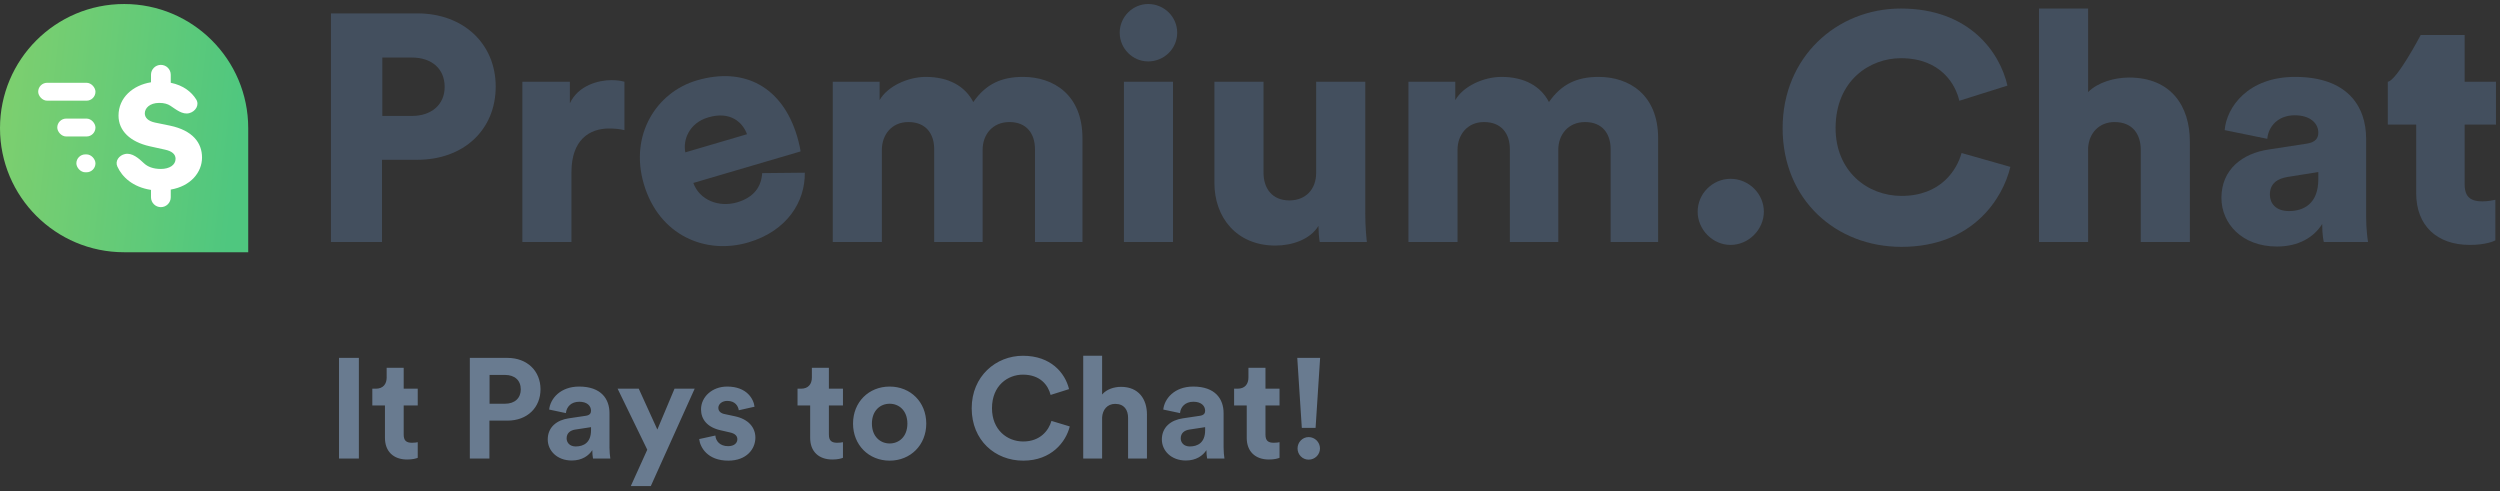 <svg width="229" height="45" viewBox="0 0 229 45" fill="none" xmlns="http://www.w3.org/2000/svg">
<rect x="0" y="0" width="229" height="45" fill="#333333" stroke="none"/>
<path d="M203.482 18.122C203.482 20.455 205.346 22.582 208.572 22.582C210.524 22.582 211.945 21.755 212.714 20.515C212.714 21.519 212.832 22.05 212.862 22.169H216.915C216.886 22.021 216.738 21.046 216.738 19.894V12.716C216.738 9.703 214.992 7.044 210.228 7.044C205.909 7.044 203.956 9.821 203.778 11.918L207.684 12.716C207.773 11.623 208.631 10.56 210.199 10.56C211.619 10.56 212.359 11.298 212.359 12.155C212.359 12.657 212.093 13.041 211.294 13.159L207.832 13.691C205.406 14.045 203.482 15.522 203.482 18.122ZM209.666 19.333C208.424 19.333 207.921 18.594 207.921 17.826C207.921 16.793 208.631 16.349 209.578 16.202L212.359 15.759V16.409C212.359 18.683 210.998 19.333 209.666 19.333Z" fill="#434F5E"/>
<path d="M225.763 3.204H221.739C221.739 3.204 219.538 7.399 218.721 7.487V11.416H221.324V17.708C221.324 20.633 223.188 22.434 226.236 22.434C227.656 22.434 228.396 22.11 228.573 22.021V18.299C228.307 18.358 227.863 18.447 227.39 18.447C226.414 18.447 225.763 18.122 225.763 16.911V11.416H228.633V7.487H225.763V3.204Z" fill="#434F5E"/>
<path d="M191.27 13.543C191.359 12.184 192.276 11.18 193.696 11.18C195.323 11.18 196.093 12.273 196.093 13.72V22.169H200.59V12.952C200.59 9.732 198.874 7.103 195.027 7.103C193.726 7.103 192.187 7.517 191.27 8.433V0.782H186.772V22.169H191.27V13.543Z" fill="#434F5E"/>
<path d="M174.176 22.612C180.686 22.612 183.467 18.181 184.148 15.286L179.68 14.016C179.266 15.522 177.816 17.945 174.176 17.945C171.04 17.945 168.14 15.67 168.14 11.741C168.14 7.34 171.306 5.331 174.117 5.331C177.816 5.331 179.147 7.783 179.473 9.23L183.881 7.842C183.201 4.829 180.419 0.782 174.117 0.782C168.259 0.782 163.288 5.213 163.288 11.741C163.288 18.269 168.141 22.612 174.176 22.612Z" fill="#434F5E"/>
<path d="M155.505 19.392C155.505 21.017 156.866 22.434 158.523 22.434C160.18 22.434 161.57 21.017 161.57 19.392C161.57 17.738 160.18 16.379 158.523 16.379C156.866 16.379 155.505 17.738 155.505 19.392Z" fill="#434F5E"/>
<path d="M133.51 22.169V13.72C133.51 12.391 134.368 11.18 135.936 11.18C137.564 11.18 138.303 12.273 138.303 13.661V22.169H142.741V13.691C142.741 12.391 143.6 11.18 145.197 11.18C146.795 11.18 147.535 12.273 147.535 13.661V22.169H151.884V12.657C151.884 8.669 149.221 7.044 146.44 7.044C144.458 7.044 143.037 7.694 141.883 9.349C141.144 7.901 139.635 7.044 137.534 7.044C135.936 7.044 134.043 7.872 133.303 9.171V7.488H129.013V22.169H133.51Z" fill="#434F5E"/>
<path d="M107.447 22.169V7.487H102.95V22.169H107.447ZM102.565 2.997C102.565 4.445 103.749 5.626 105.169 5.626C106.649 5.626 107.832 4.445 107.832 2.997C107.832 1.55 106.649 0.368 105.169 0.368C103.749 0.368 102.565 1.55 102.565 2.997Z" fill="#434F5E"/>
<path d="M120.886 22.169H125.206C125.176 21.932 125.058 20.869 125.058 19.54V7.487H120.56V15.847C120.56 17.324 119.614 18.358 118.105 18.358C116.507 18.358 115.738 17.235 115.738 15.818V7.487H111.24V16.763C111.24 19.894 113.252 22.494 116.832 22.494C118.312 22.494 119.998 21.962 120.768 20.692C120.768 21.076 120.827 21.903 120.886 22.169Z" fill="#434F5E"/>
<path d="M80.779 22.169V13.72C80.779 12.391 81.637 11.18 83.205 11.18C84.832 11.18 85.572 12.273 85.572 13.661V22.169H90.01V13.691C90.01 12.391 90.868 11.18 92.466 11.18C94.064 11.18 94.803 12.273 94.803 13.661V22.169H99.153V12.657C99.153 8.669 96.49 7.044 93.709 7.044C91.726 7.044 90.306 7.694 89.152 9.349C88.412 7.901 86.903 7.044 84.803 7.044C83.205 7.044 81.311 7.872 80.572 9.171V7.488H76.281V22.169H80.779Z" fill="#434F5E"/>
<path d="M35.021 10.619V5.272H37.743C39.518 5.272 40.731 6.276 40.731 7.96C40.731 9.585 39.518 10.619 37.743 10.619H35.021ZM38.216 14.636C42.477 14.636 45.406 11.889 45.406 7.931C45.406 4.031 42.477 1.225 38.216 1.225H30.316V22.169H34.991V14.636H38.216Z" fill="#434F5E"/>
<path d="M62.776 13.956C62.552 12.882 63.067 11.283 64.884 10.749C66.927 10.148 68.05 11.235 68.424 12.295L62.776 13.956ZM69.815 15.858C69.743 17.081 69.081 18.076 67.52 18.535C65.845 19.027 64.063 18.319 63.51 16.758L73.331 13.87C73.334 13.777 73.198 13.108 73.023 12.513C71.685 7.98 68.195 6.08 63.824 7.366C60.163 8.442 57.638 12.325 58.975 16.859C60.371 21.591 64.653 23.35 68.541 22.207C72.118 21.155 73.758 18.456 73.72 15.819L69.815 15.858Z" fill="#434F5E"/>
<path d="M57.198 7.487C56.903 7.399 56.459 7.34 56.015 7.34C54.831 7.34 52.967 7.812 52.198 9.467V7.487H47.849V22.169H52.346V15.758C52.346 12.834 53.973 11.771 55.778 11.771C56.222 11.771 56.695 11.8 57.198 11.918V7.487Z" fill="#434F5E"/>
<path d="M0 11.737C0 5.458 5.09 0.368 11.368 0.368C17.647 0.368 22.737 5.458 22.737 11.737V23.105H11.368C5.09 23.105 0 18.015 0 11.737Z" fill="url(#paint0_linear)"/>
<path d="M14.736 18.974C15.236 18.974 15.641 18.569 15.641 18.069V17.365C17.467 17.055 18.506 15.786 18.506 14.429C18.506 13.1 17.672 11.949 15.563 11.507L14.193 11.226C13.579 11.094 13.264 10.784 13.264 10.385C13.264 9.913 13.705 9.426 14.587 9.426C15.043 9.426 15.368 9.529 15.601 9.683C16.133 10.032 16.707 10.522 17.324 10.368C17.912 10.222 18.292 9.616 17.969 9.103C17.544 8.426 16.807 7.82 15.641 7.581V6.848C15.641 6.348 15.236 5.943 14.736 5.943C14.236 5.943 13.831 6.348 13.831 6.848V7.537C12.178 7.803 10.856 8.939 10.856 10.592C10.856 11.994 11.942 12.997 13.705 13.396L15.106 13.706C15.736 13.838 16.082 14.119 16.082 14.547C16.082 15.122 15.515 15.476 14.728 15.476C14.025 15.476 13.517 15.269 13.181 14.95C12.702 14.496 12.1 13.972 11.454 14.108C10.907 14.224 10.519 14.744 10.749 15.253C11.182 16.212 12.165 17.14 13.831 17.395V18.069C13.831 18.569 14.236 18.974 14.736 18.974Z" fill="white"/>
<rect x="3.498" y="7.583" width="5.247" height="1.64" rx="0.82" fill="white"/>
<rect x="5.246" y="10.862" width="3.498" height="1.64" rx="0.82" fill="white"/>
<rect x="6.995" y="14.142" width="1.749" height="1.64" rx="0.82" fill="white"/>
<path d="M32.873 42V32.783H31.053V42H32.873ZM36.978 33.693H35.418V34.59C35.418 35.162 35.106 35.604 34.43 35.604H34.105V37.138H35.262V40.115C35.262 41.35 36.042 42.091 37.29 42.091C37.797 42.091 38.109 42 38.265 41.935V40.505C38.174 40.531 37.94 40.557 37.732 40.557C37.238 40.557 36.978 40.375 36.978 39.816V37.138H38.265V35.604H36.978V33.693ZM44.844 36.982V34.343H46.261C47.158 34.343 47.704 34.85 47.704 35.669C47.704 36.462 47.158 36.982 46.261 36.982H44.844ZM46.482 38.529C48.302 38.529 49.511 37.333 49.511 35.656C49.511 33.992 48.302 32.783 46.482 32.783H43.037V42H44.831V38.529H46.482ZM50.173 40.258C50.173 41.259 51.005 42.182 52.37 42.182C53.319 42.182 53.93 41.74 54.255 41.233C54.255 41.48 54.281 41.831 54.32 42H55.906C55.867 41.779 55.828 41.324 55.828 40.986V37.84C55.828 36.553 55.074 35.409 53.046 35.409C51.33 35.409 50.407 36.514 50.303 37.515L51.837 37.84C51.889 37.281 52.305 36.8 53.059 36.8C53.787 36.8 54.138 37.177 54.138 37.632C54.138 37.853 54.021 38.035 53.657 38.087L52.084 38.321C51.018 38.477 50.173 39.114 50.173 40.258ZM52.734 40.895C52.175 40.895 51.902 40.531 51.902 40.154C51.902 39.66 52.253 39.413 52.695 39.348L54.138 39.127V39.413C54.138 40.544 53.462 40.895 52.734 40.895ZM59.615 44.522L63.632 35.604H61.786L60.213 39.348L58.51 35.604H56.573L59.29 41.194L57.782 44.522H59.615ZM64.045 40.219C64.123 40.947 64.786 42.195 66.71 42.195C68.387 42.195 69.193 41.129 69.193 40.089C69.193 39.153 68.556 38.386 67.295 38.126L66.385 37.931C66.034 37.866 65.8 37.671 65.8 37.359C65.8 36.995 66.164 36.722 66.619 36.722C67.347 36.722 67.62 37.203 67.672 37.58L69.115 37.255C69.037 36.566 68.426 35.409 66.606 35.409C65.228 35.409 64.214 36.358 64.214 37.502C64.214 38.399 64.773 39.14 66.008 39.413L66.853 39.608C67.347 39.712 67.542 39.946 67.542 40.232C67.542 40.57 67.269 40.869 66.697 40.869C65.943 40.869 65.566 40.401 65.527 39.894L64.045 40.219ZM75.927 33.693H74.367V34.59C74.367 35.162 74.055 35.604 73.379 35.604H73.054V37.138H74.211V40.115C74.211 41.35 74.991 42.091 76.239 42.091C76.746 42.091 77.058 42 77.214 41.935V40.505C77.123 40.531 76.889 40.557 76.681 40.557C76.187 40.557 75.927 40.375 75.927 39.816V37.138H77.214V35.604H75.927V33.693ZM81.492 40.622C80.647 40.622 79.867 39.998 79.867 38.802C79.867 37.593 80.647 36.982 81.492 36.982C82.337 36.982 83.117 37.593 83.117 38.802C83.117 40.011 82.337 40.622 81.492 40.622ZM81.492 35.409C79.581 35.409 78.138 36.826 78.138 38.802C78.138 40.765 79.581 42.195 81.492 42.195C83.403 42.195 84.846 40.765 84.846 38.802C84.846 36.826 83.403 35.409 81.492 35.409ZM93.726 42.195C96.313 42.195 97.639 40.479 97.99 39.062L96.313 38.555C96.066 39.413 95.299 40.44 93.726 40.44C92.244 40.44 90.866 39.361 90.866 37.398C90.866 35.305 92.322 34.317 93.7 34.317C95.299 34.317 96.014 35.292 96.235 36.176L97.925 35.643C97.561 34.148 96.248 32.588 93.7 32.588C91.23 32.588 89.007 34.46 89.007 37.398C89.007 40.336 91.152 42.195 93.726 42.195ZM100.953 38.243C100.992 37.541 101.421 36.995 102.149 36.995C102.981 36.995 103.332 37.554 103.332 38.269V42H105.061V37.97C105.061 36.566 104.307 35.435 102.682 35.435C102.071 35.435 101.369 35.643 100.953 36.137V32.588H99.224V42H100.953V38.243ZM106.426 40.258C106.426 41.259 107.258 42.182 108.623 42.182C109.572 42.182 110.183 41.74 110.508 41.233C110.508 41.48 110.534 41.831 110.573 42H112.159C112.12 41.779 112.081 41.324 112.081 40.986V37.84C112.081 36.553 111.327 35.409 109.299 35.409C107.583 35.409 106.66 36.514 106.556 37.515L108.09 37.84C108.142 37.281 108.558 36.8 109.312 36.8C110.04 36.8 110.391 37.177 110.391 37.632C110.391 37.853 110.274 38.035 109.91 38.087L108.337 38.321C107.271 38.477 106.426 39.114 106.426 40.258ZM108.987 40.895C108.428 40.895 108.155 40.531 108.155 40.154C108.155 39.66 108.506 39.413 108.948 39.348L110.391 39.127V39.413C110.391 40.544 109.715 40.895 108.987 40.895ZM115.917 33.693H114.357V34.59C114.357 35.162 114.045 35.604 113.369 35.604H113.044V37.138H114.201V40.115C114.201 41.35 114.981 42.091 116.229 42.091C116.736 42.091 117.048 42 117.204 41.935V40.505C117.113 40.531 116.879 40.557 116.671 40.557C116.177 40.557 115.917 40.375 115.917 39.816V37.138H117.204V35.604H115.917V33.693ZM120.923 32.783H118.83L119.246 39.192H120.507L120.923 32.783ZM118.856 41.077C118.856 41.649 119.311 42.104 119.87 42.104C120.442 42.104 120.91 41.649 120.91 41.077C120.91 40.505 120.442 40.037 119.87 40.037C119.311 40.037 118.856 40.505 118.856 41.077Z" fill="#697B90"/>
<defs>
<linearGradient id="paint0_linear" x1="1.624" y1="0.368" x2="23.157" y2="2.892" gradientUnits="userSpaceOnUse">
<stop stop-color="#7CCF6F"/>
<stop offset="1" stop-color="#4FC77F"/>
</linearGradient>
</defs>
</svg>
